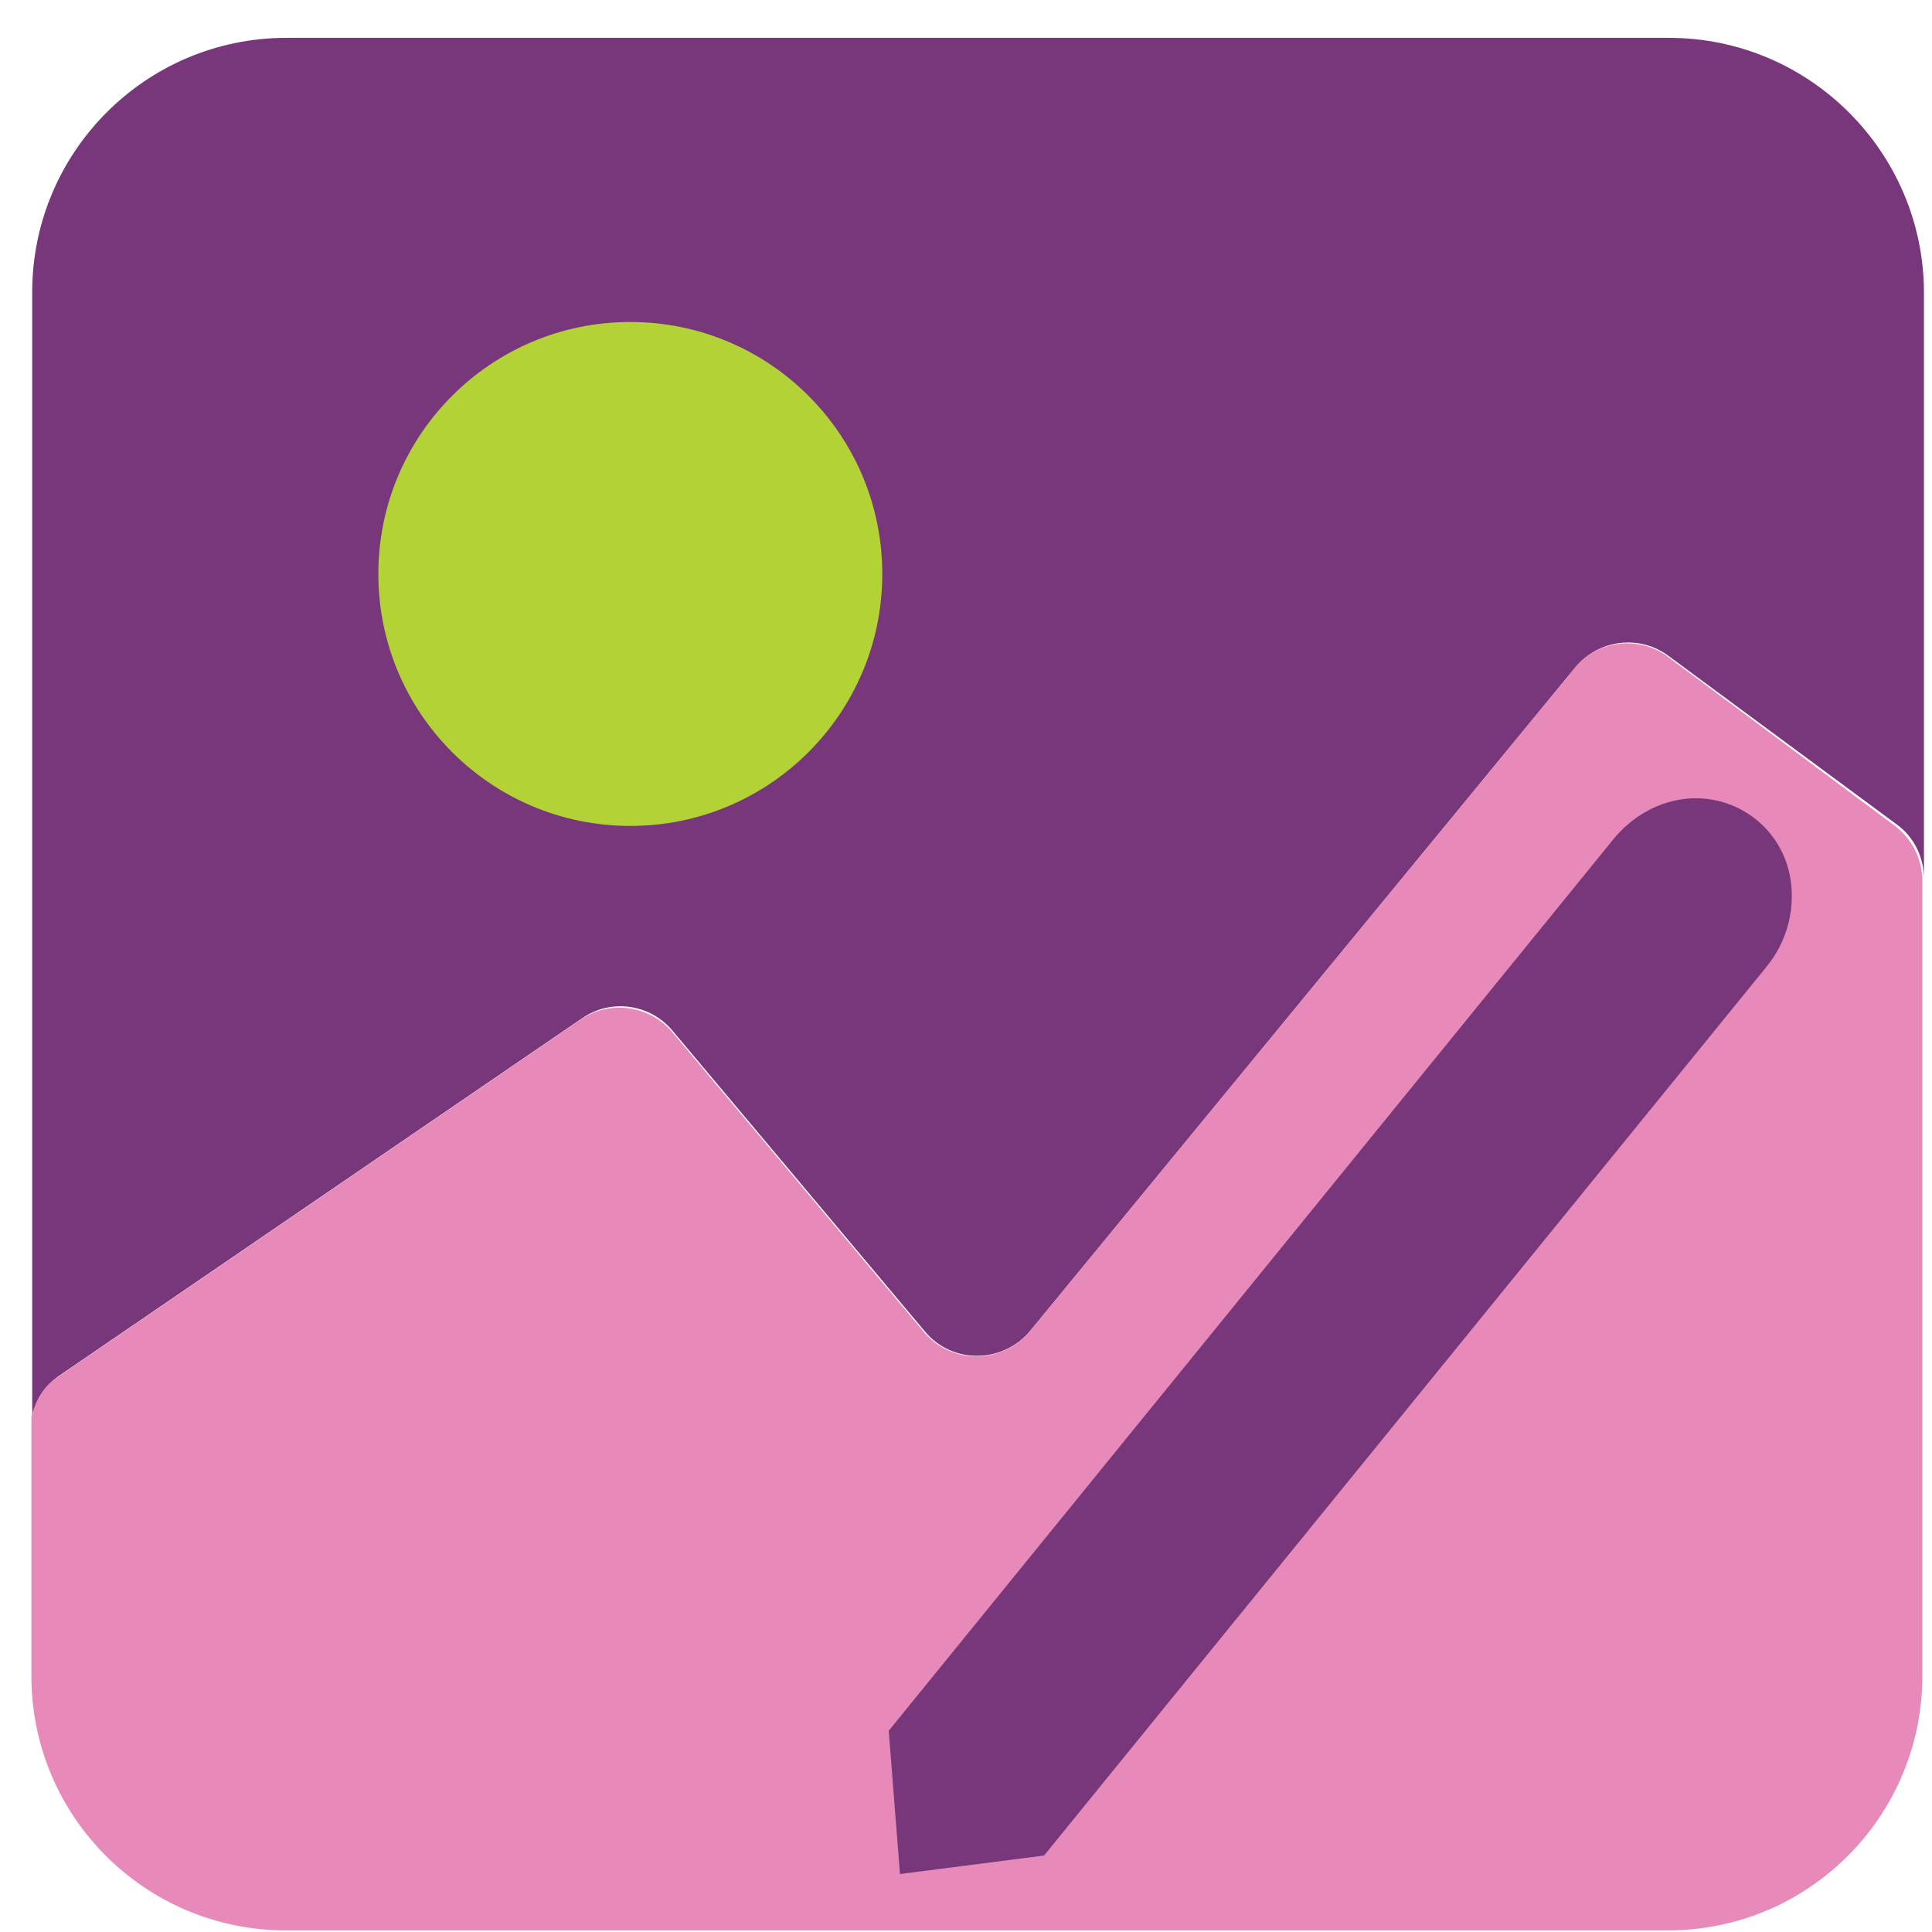 <svg width="24" height="24" viewBox="0 0 24 24" fill="none" xmlns="http://www.w3.org/2000/svg">
<path d="M20.73 0.47H3.56C1.81 0.47 0.4 1.89 0.4 3.63V17.59C0.45 17.4 0.56 17.22 0.72 17.1L7.23 12.65C7.59 12.4 8.08 12.47 8.36 12.81L11.49 16.54C11.83 16.95 12.46 16.94 12.8 16.53L19.57 8.29C19.86 7.94 20.37 7.88 20.73 8.15L23.56 10.24C23.78 10.4 23.9 10.65 23.9 10.92V3.62C23.89 1.89 22.48 0.47 20.73 0.47Z" fill="#79377B"/>
<path d="M20.72 8.16C20.36 7.89 19.84 7.95 19.56 8.3L12.79 16.54C12.45 16.95 11.82 16.95 11.48 16.55L8.35 12.82C8.07 12.49 7.58 12.42 7.22 12.66L0.71 17.11C0.54 17.22 0.44 17.4 0.39 17.6V20.82C0.39 22.57 1.81 23.98 3.55 23.98H20.72C22.47 23.98 23.88 22.56 23.88 20.82V10.94C23.88 10.67 23.75 10.42 23.54 10.26L20.72 8.16Z" fill="#E88AB9"/>
<path d="M22.25 10.98C22.29 11.33 22.19 11.7 21.96 11.99L12.97 23.05L11.18 23.28L11.04 21.5L20.03 10.44C20.26 10.15 20.6 9.95 20.97 9.92C21.61 9.87 22.18 10.33 22.25 10.98Z" fill="#79377B"/>
<path d="M7.83 10.26C9.559 10.26 10.96 8.859 10.96 7.13C10.96 5.401 9.559 4 7.83 4C6.101 4 4.7 5.401 4.7 7.13C4.7 8.859 6.101 10.26 7.83 10.26Z" fill="#B3D236"/>
</svg>
